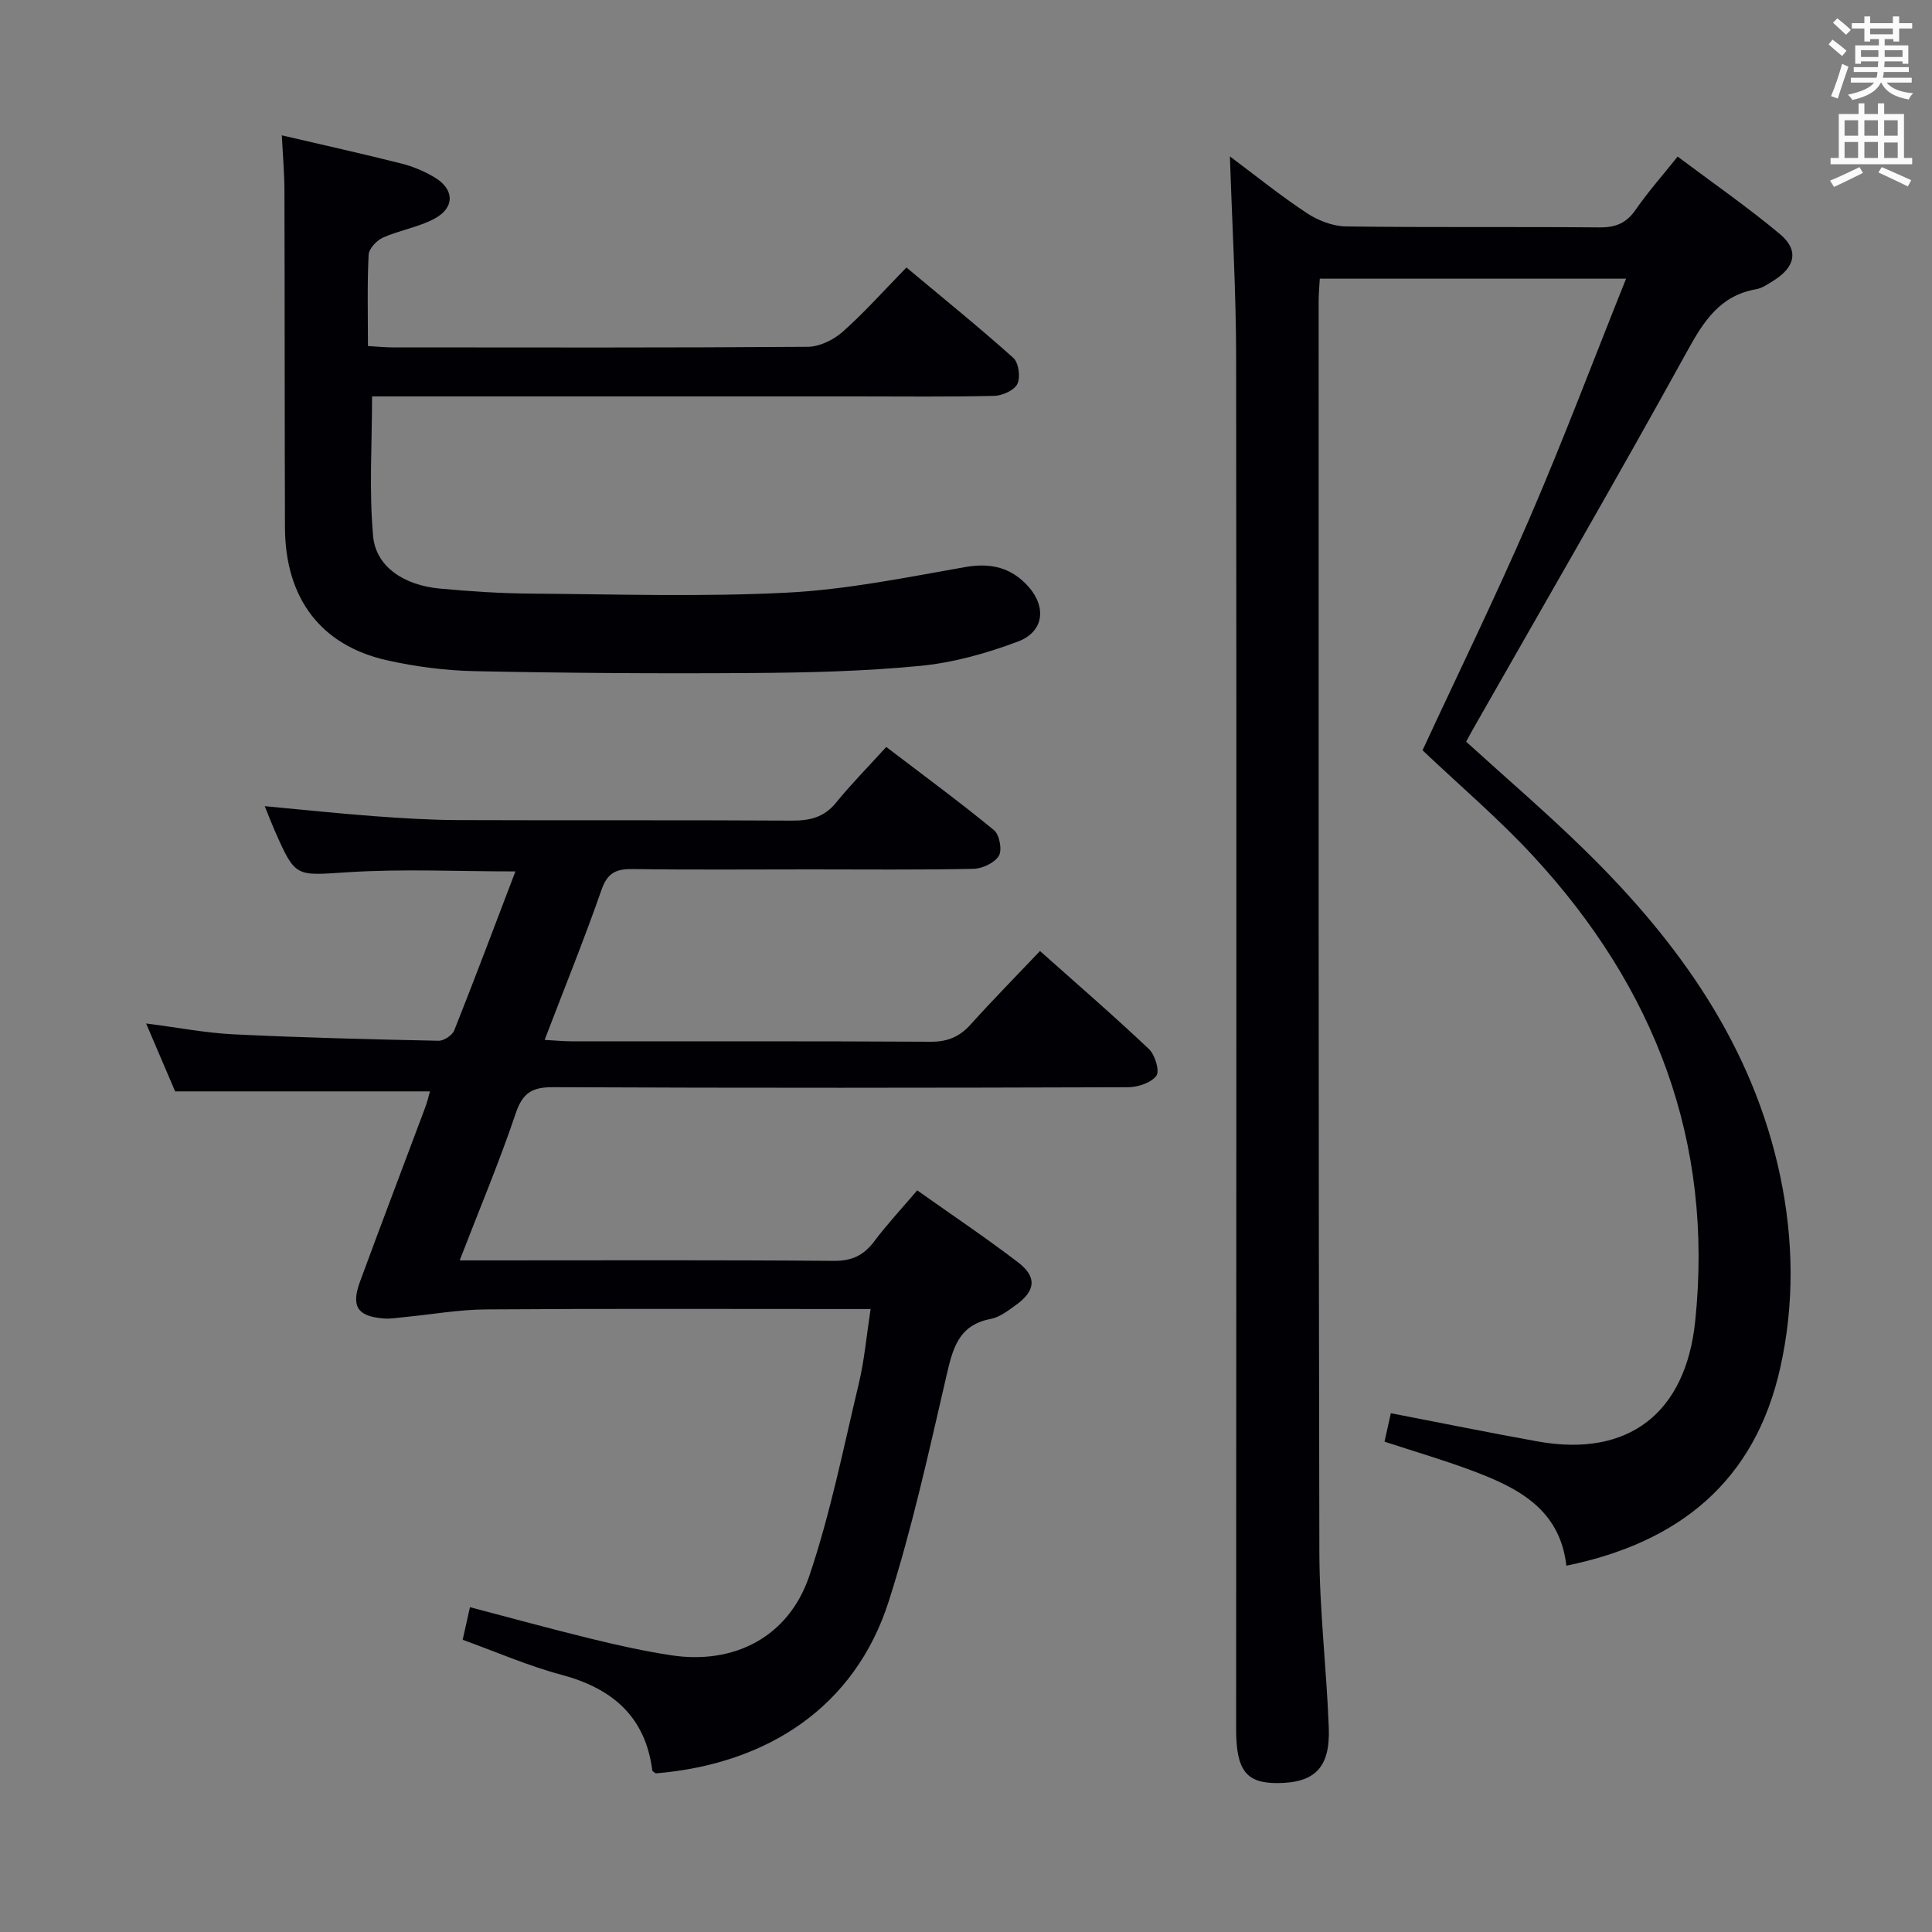 <svg enable-background="new 0 0 400 400" viewBox="0 0 400 400" xmlns="http://www.w3.org/2000/svg"><rect x="0" y="0" width="400" height="400" fill="#808080" stroke="none"/><g fill="#010105"><path d="m294.52 155.34c7.3-15.75 15.1-31.71 22.14-47.99 6.96-16.11 13.15-32.56 20-49.65-21.66 0-42.34 0-63.41 0-.08 1.5-.24 3.11-.24 4.72.01 86.31-.05 172.61.15 258.92.03 12.11 1.49 24.21 1.95 36.33.32 8.3-2.88 11.46-10.64 11.5-6.46.03-8.54-2.66-8.54-11.12.02-94.64.1-189.28 0-283.91-.01-13.77-.83-27.53-1.29-41.76 5.29 3.95 10.44 8.12 15.94 11.75 2.32 1.53 5.36 2.71 8.09 2.75 17.49.24 34.99.04 52.48.2 3.33.03 5.56-.86 7.48-3.64 2.54-3.67 5.52-7.04 8.71-11.02 7.25 5.44 14.47 10.44 21.18 16.05 3.98 3.32 3.18 6.84-1.36 9.65-1.13.7-2.3 1.54-3.56 1.76-7.52 1.32-10.87 6.62-14.32 12.89-14.44 26.21-29.46 52.09-44.26 78.1-.49.86-.95 1.74-1.47 2.69 8.27 7.53 16.74 14.77 24.68 22.56 19.31 18.93 34.68 40.36 40.36 67.45 2.76 13.17 2.93 26.5-.01 39.63-5.25 23.43-20.8 36.15-44.28 40.96-1.35-11.88-10.28-16.25-19.85-19.8-5.73-2.13-11.62-3.85-17.8-5.88.44-1.96.86-3.84 1.31-5.89 10.36 2 20.37 4.04 30.43 5.85 18.75 3.36 30.6-5.85 32.58-24.87 3.88-37.32-8.38-69.06-33.43-96.22-7.18-7.79-15.33-14.71-23.02-22.01z"/><path d="m89.02 225.96c-17.58 0-34.81 0-52.76 0-1.64-3.84-3.64-8.52-6.01-14.06 6.6.84 12.38 1.97 18.2 2.25 14.11.69 28.24 1.03 42.37 1.33 1.09.02 2.82-1.14 3.23-2.16 4.29-10.78 8.36-21.64 12.66-32.9-11.87 0-23.27-.56-34.6.16-10.92.69-10.89 1.27-15.25-8.65-.65-1.49-1.23-3.01-2.05-5.02 7.9.73 15.28 1.52 22.68 2.07 5.8.43 11.62.79 17.43.81 22.99.09 45.99-.03 68.98.11 3.74.02 6.69-.65 9.17-3.69 3.15-3.86 6.66-7.43 10.42-11.56 8 6.1 15.32 11.48 22.32 17.24 1.13.93 1.71 4.12.99 5.3-.89 1.46-3.41 2.65-5.25 2.69-11.33.24-22.66.12-33.99.12-12.16 0-24.33.11-36.49-.07-3.42-.05-5.28.7-6.52 4.26-3.59 10.28-7.69 20.39-11.79 31.11 2.26.12 3.86.29 5.46.29 24.83.02 49.65-.05 74.48.09 3.48.02 5.96-1.02 8.25-3.56 4.56-5.07 9.35-9.93 14.37-15.22 7.63 6.8 15.25 13.38 22.55 20.29 1.27 1.2 2.27 4.57 1.54 5.54-1.11 1.47-3.84 2.37-5.89 2.37-39.66.13-79.31.17-118.97-.01-4.35-.02-6.33 1.13-7.77 5.4-3.38 10.03-7.49 19.8-11.61 30.46h5.47c23.99 0 47.99-.1 71.98.1 3.77.03 6.19-1.14 8.38-4.04 2.67-3.56 5.73-6.83 8.9-10.56 7.15 5.07 14.18 9.78 20.89 14.91 3.95 3.02 3.62 5.91-.47 8.84-1.61 1.15-3.35 2.52-5.2 2.87-6.7 1.27-7.87 6.16-9.17 11.79-3.63 15.66-7.07 31.42-11.96 46.71-6.97 21.77-25 33.65-48.22 35.59-.25-.21-.69-.39-.72-.62-1.45-11.22-8.33-17-18.86-19.81-6.85-1.83-13.41-4.71-20.4-7.23.48-2.16.94-4.2 1.51-6.75 8.5 2.23 16.75 4.5 25.06 6.53 5.47 1.34 10.99 2.57 16.56 3.42 13.06 2 24.34-3.75 28.63-16.4 4.39-12.97 7.08-26.54 10.27-39.91 1.15-4.82 1.58-9.82 2.43-15.37-2.12 0-3.9 0-5.68 0-24.66 0-49.32-.1-73.98.08-5.59.04-11.17 1.04-16.76 1.58-1.48.14-2.99.42-4.46.29-5.35-.44-6.72-2.49-4.84-7.61 4.41-12 8.97-23.94 13.45-35.92.47-1.21.75-2.46 1.04-3.48z"/><path d="m58.35 28.02c8.41 1.96 16.63 3.79 24.8 5.85 2.38.6 4.74 1.61 6.85 2.87 4.09 2.45 4.2 6.25-.02 8.52-3.31 1.78-7.23 2.39-10.69 3.93-1.3.58-2.9 2.28-2.97 3.54-.31 6.13-.14 12.28-.14 18.91 1.91.11 3.5.28 5.09.28 28.66.02 57.32.09 85.98-.12 2.44-.02 5.33-1.43 7.21-3.1 4.47-3.96 8.47-8.47 13.21-13.32 7.55 6.32 15 12.34 22.12 18.71 1.11.99 1.52 3.99.85 5.39-.63 1.32-3.09 2.43-4.77 2.48-9.49.23-18.99.11-28.49.11-31.66 0-63.32 0-94.98 0-1.82 0-3.63 0-5.37 0 0 9.87-.64 19.48.22 28.95.58 6.32 6.38 10.15 13.82 10.84 6.29.58 12.61 1 18.92 1.04 17.66.13 35.36.7 52.97-.2 12.36-.63 24.65-3.14 36.89-5.3 5.35-.94 9.59.15 13.06 4.04 3.82 4.27 3.19 9.37-2.14 11.38-6.44 2.42-13.3 4.36-20.12 5.03-11.57 1.13-23.25 1.41-34.88 1.49-19.12.14-38.25.01-57.36-.38-6.11-.12-12.3-.92-18.26-2.25-13.75-3.07-21.1-12.85-21.15-27.51-.08-23.16-.04-46.32-.11-69.48.01-3.64-.32-7.28-.54-11.7z"/></g><path d="m378.6 9.2.8-1c.9.7 1.9 1.4 2.9 2.3l-.9 1.1c-1.1-.9-2-1.7-2.8-2.4zm.5 10.7c.9-2.1 1.6-4.3 2.3-6.7.4.2.8.4 1.3.6-.7 2.1-1.5 4.3-2.2 6.6zm.4-15.2.9-.9c1 .8 2 1.6 2.8 2.4l-1 1c-1-.9-1.9-1.8-2.7-2.5zm12.5-1.3h1.2v1.4h2.7v1.1h-2.7v2.7h-1.2v-.5h-1.8v1.3h4.9v3.8h-1.2v-.5h-3.7c0 .4-.1.9-.1 1.2h5.1v1h-5.2c0 .5-.1.9-.2 1.2h6v1h-5.2c1.1 1.3 2.9 2 5.5 2.2-.4.4-.7.8-.9 1.3-2.9-.5-4.8-1.6-5.7-3.5h-.1c-.8 1.7-2.7 2.9-5.9 3.6-.2-.4-.6-.8-.9-1.1 2.8-.6 4.6-1.4 5.4-2.5h-4.8v-1h5.3c.1-.3.2-.7.2-1.2h-4.9v-1h5c0-.4 0-.8.1-1.2h-3.6v.5h-1.2v-3.8h4.9v-1.3h-1.8v.5h-1.2v-2.7h-2.6v-1.1h2.6v-1.4h1.2v1.4h4.7v-1.4zm-6.7 8.4h3.6c0-.4 0-.9 0-1.4h-3.6zm1.9-4.7h4.7v-1.2h-4.7zm6.7 3.3h-3.7v1.4h3.7z" fill="#fafbfa"/><path d="m384.7 21.4h1.3v2.2h2.8v-2.2h1.3v2.2h4.1v9.1h1.7v1.3h-16.9v-1.3h1.7v-9.1h4.1v-2.2zm.3 13.2.7 1.2c-1.8.9-3.8 1.9-6 2.9-.2-.4-.5-.8-.8-1.3 2.4-1 4.4-2 6.1-2.8zm-3.1-6.5h2.8v-3.2h-2.8zm0 4.6h2.8v-3.3h-2.8zm4.1-4.6h2.8v-3.2h-2.8zm0 4.6h2.8v-3.3h-2.8zm3.6 1.9c2.1.9 4.1 1.8 6.1 2.7l-.7 1.3c-2.2-1.1-4.2-2-6.1-2.9zm3.3-9.7h-2.8v3.2h2.8zm-2.8 7.8h2.8v-3.2h-2.8z" fill="#fafbfa"/></svg>